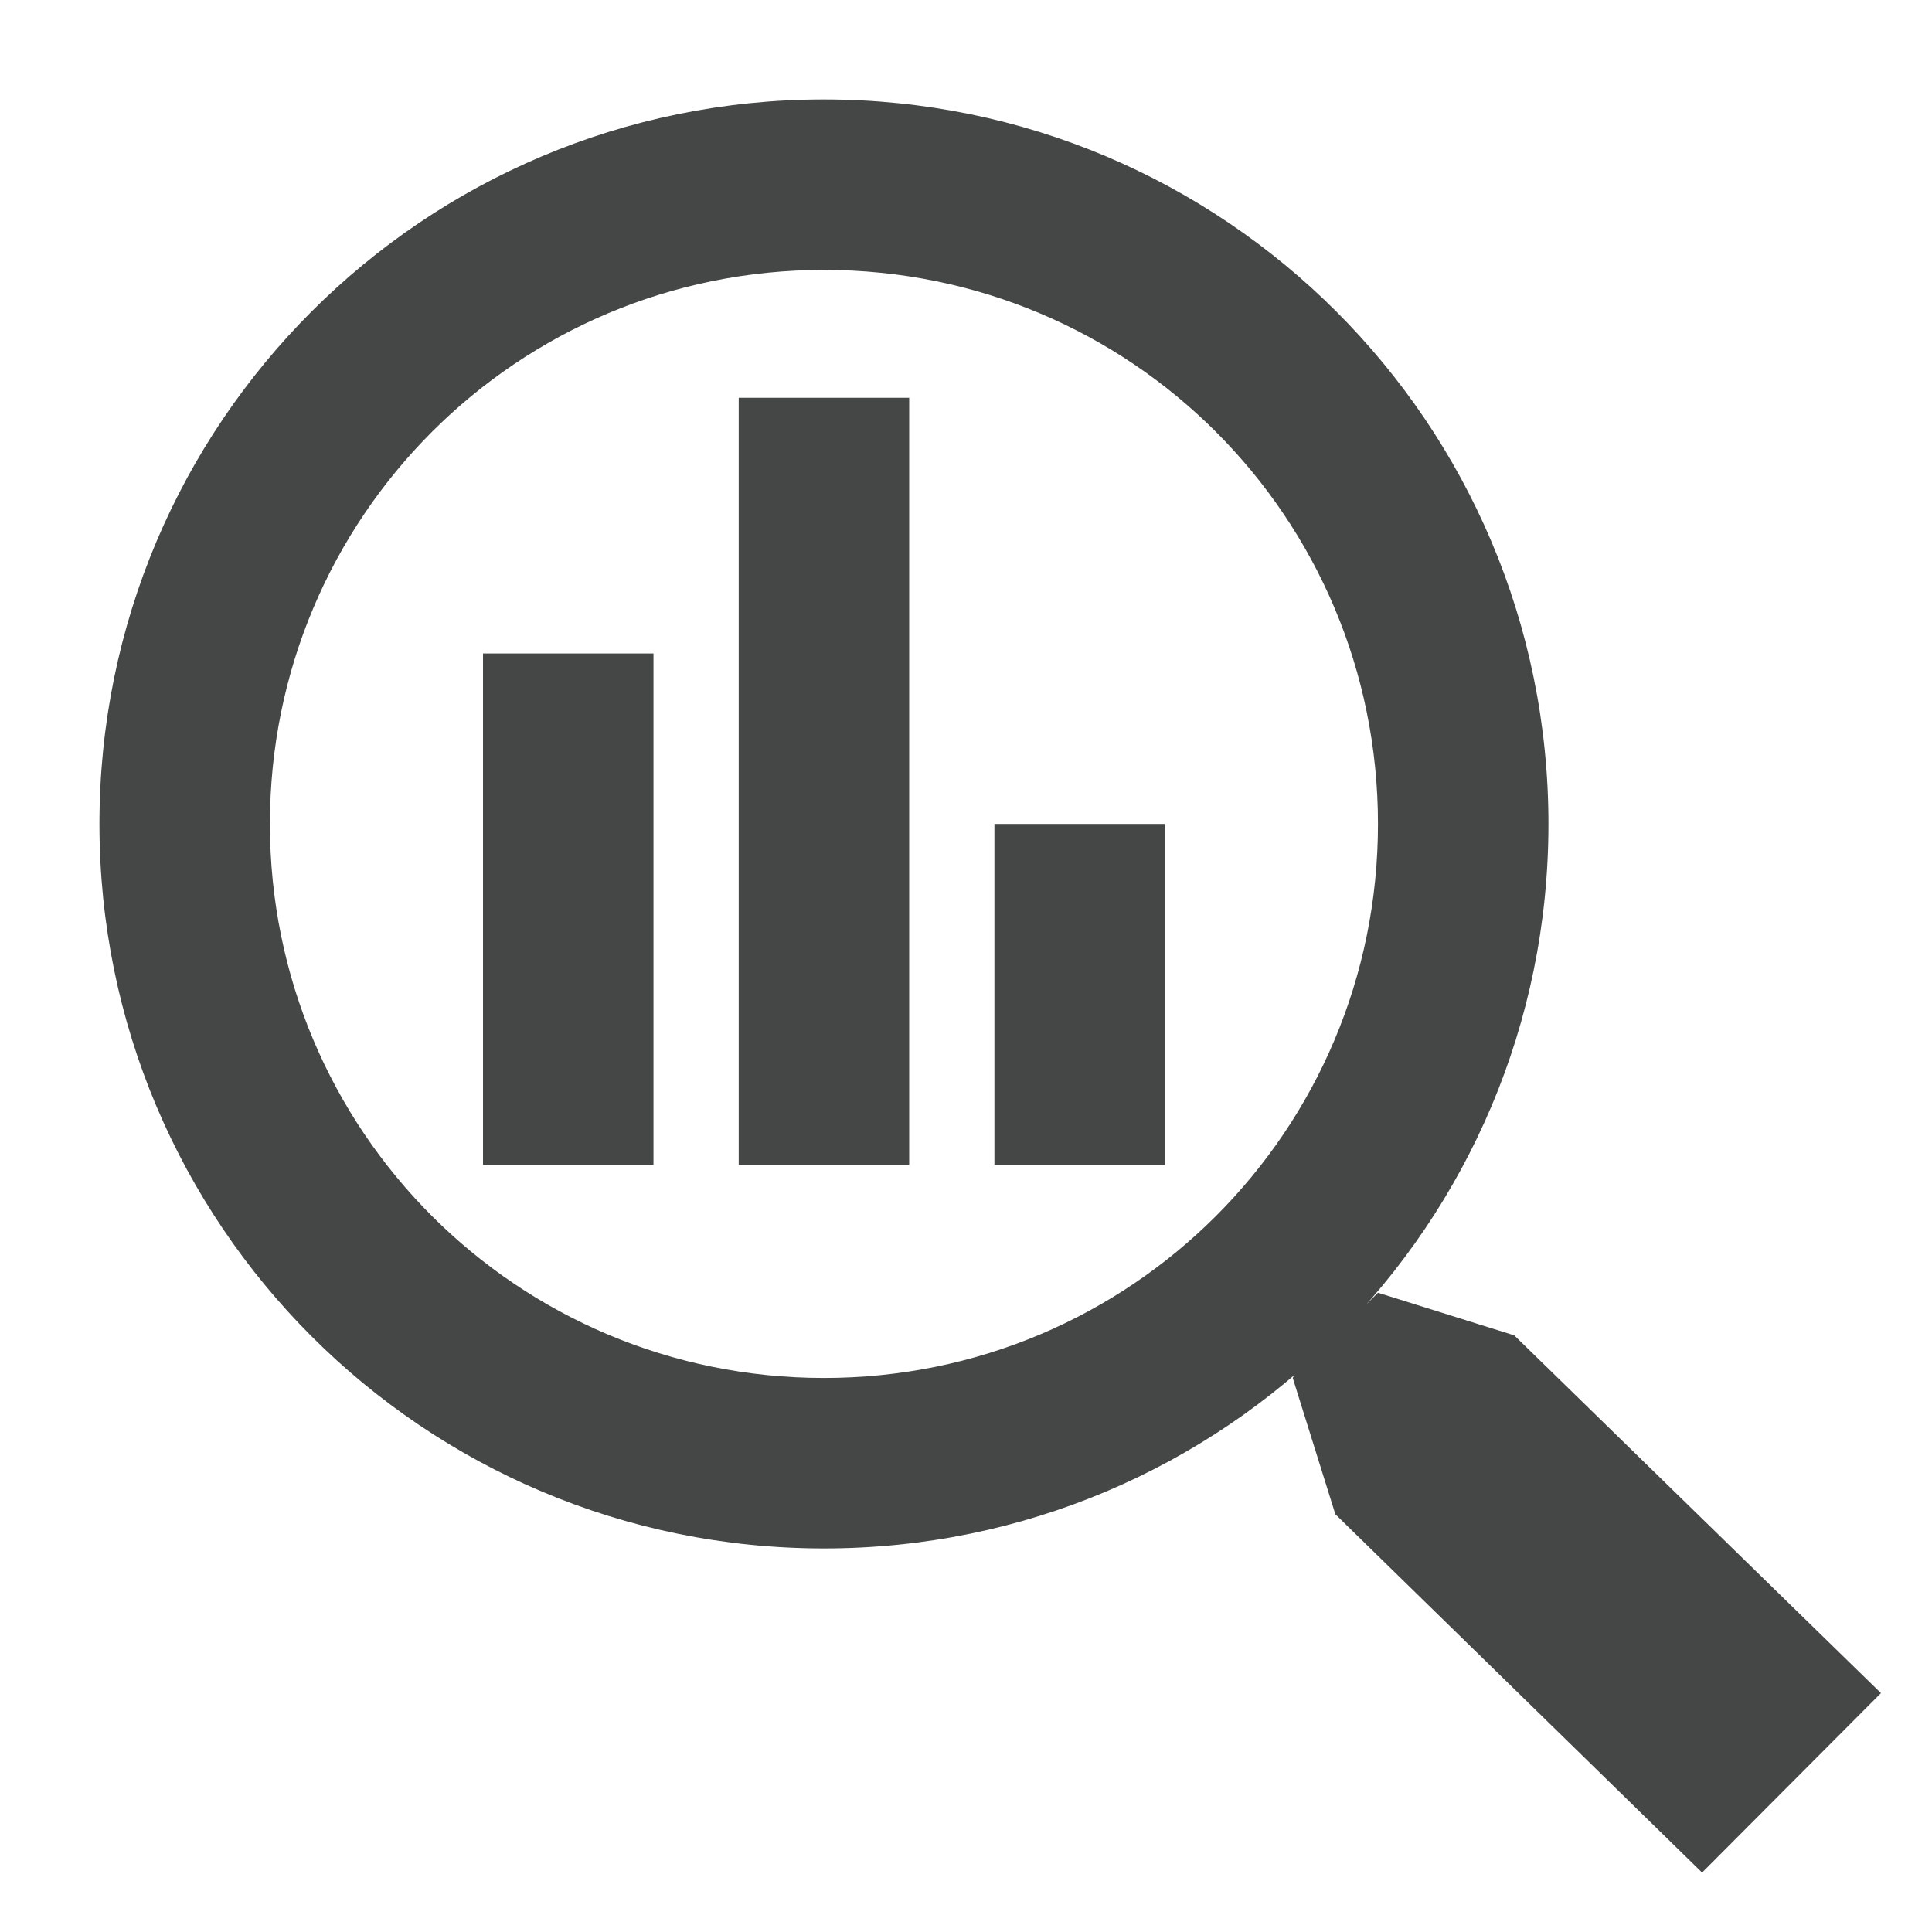 <svg width="17" height="17" viewBox="0 0 17 17" fill="none" xmlns="http://www.w3.org/2000/svg">
<path d="M5.75 10.25H4.25V5.75H5.75V10.25ZM8 3.5H6.5V10.25H8V3.5ZM10.25 7.25H8.75V10.25H10.25V7.25ZM7.25 0.875C3.727 0.875 0.875 3.727 0.875 7.25C0.875 10.773 3.727 13.625 7.25 13.625C10.773 13.625 13.625 10.773 13.625 7.25C13.625 3.727 10.773 0.875 7.25 0.875ZM7.25 12.125C4.551 12.125 2.375 9.949 2.375 7.25C2.375 4.551 4.551 2.375 7.25 2.375C9.949 2.375 12.125 4.551 12.125 7.25C12.125 9.949 9.949 12.125 7.25 12.125ZM16.551 14.898L14.977 16.477L11.75 13.324L13.324 11.75L16.551 14.898ZM11.75 11.75C11.602 11.898 11.449 11.977 11.375 12.125L11.75 13.324L13.324 11.75L12.125 11.375L11.75 11.75Z" fill="#444746"/>
</svg>
